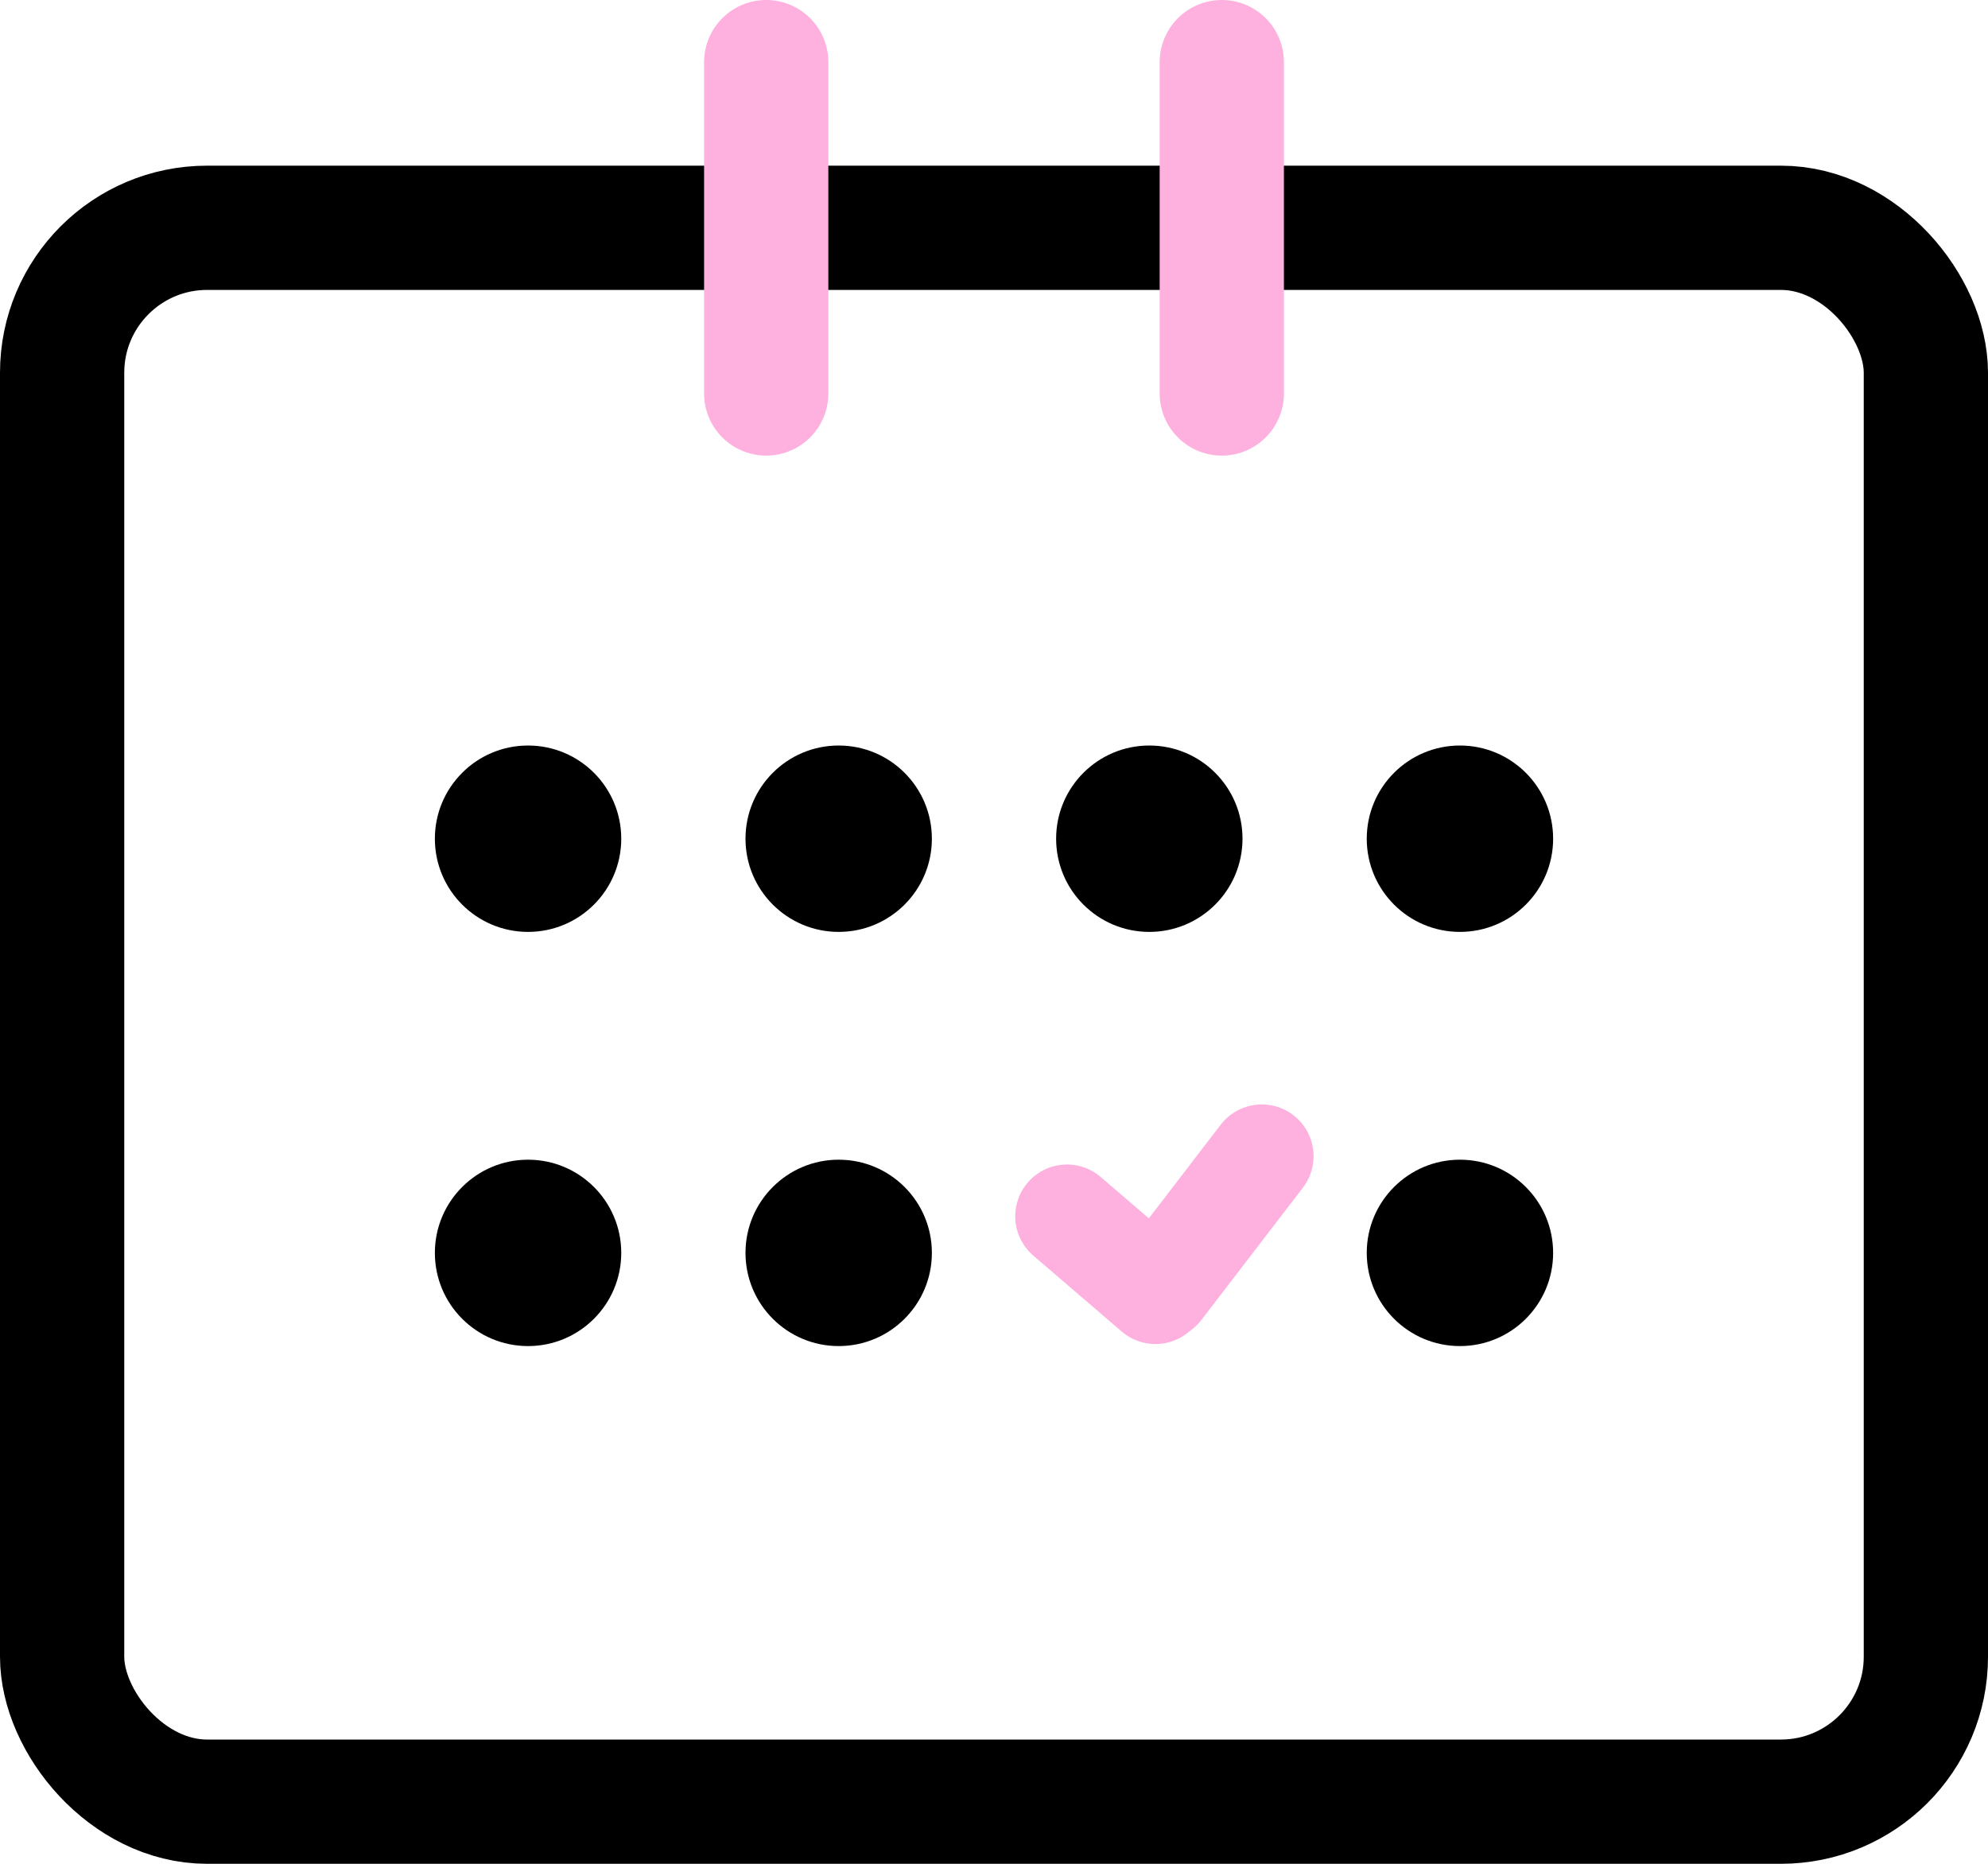 <svg width="96" height="90" viewBox="0 0 96 90" fill="none" xmlns="http://www.w3.org/2000/svg">
<rect x="3" y="11" width="90" height="76" rx="7" stroke="black" stroke-width="6"/>
<line x1="37" y1="3" x2="37" y2="19" stroke="#FEB0DF" stroke-width="6" stroke-linecap="round"/>
<line x1="59" y1="3" x2="59" y2="19" stroke="#FEB0DF" stroke-width="6" stroke-linecap="round"/>
<circle cx="25.5" cy="40.5" r="4.5" fill="black"/>
<circle cx="25.5" cy="60.5" r="4.5" fill="black"/>
<circle cx="40.5" cy="40.5" r="4.5" fill="black"/>
<circle cx="40.5" cy="60.5" r="4.5" fill="black"/>
<circle cx="55.5" cy="40.5" r="4.5" fill="black"/>
<circle cx="70.5" cy="60.5" r="4.5" fill="black"/>
<circle cx="70.5" cy="40.5" r="4.5" fill="black"/>
<line x1="51.525" y1="58.733" x2="55.796" y2="62.401" stroke="#FEB0DF" stroke-width="5" stroke-linecap="round"/>
<line x1="60.931" y1="55.832" x2="56.038" y2="62.21" stroke="#FEB0DF" stroke-width="5" stroke-linecap="round"/>
</svg>
